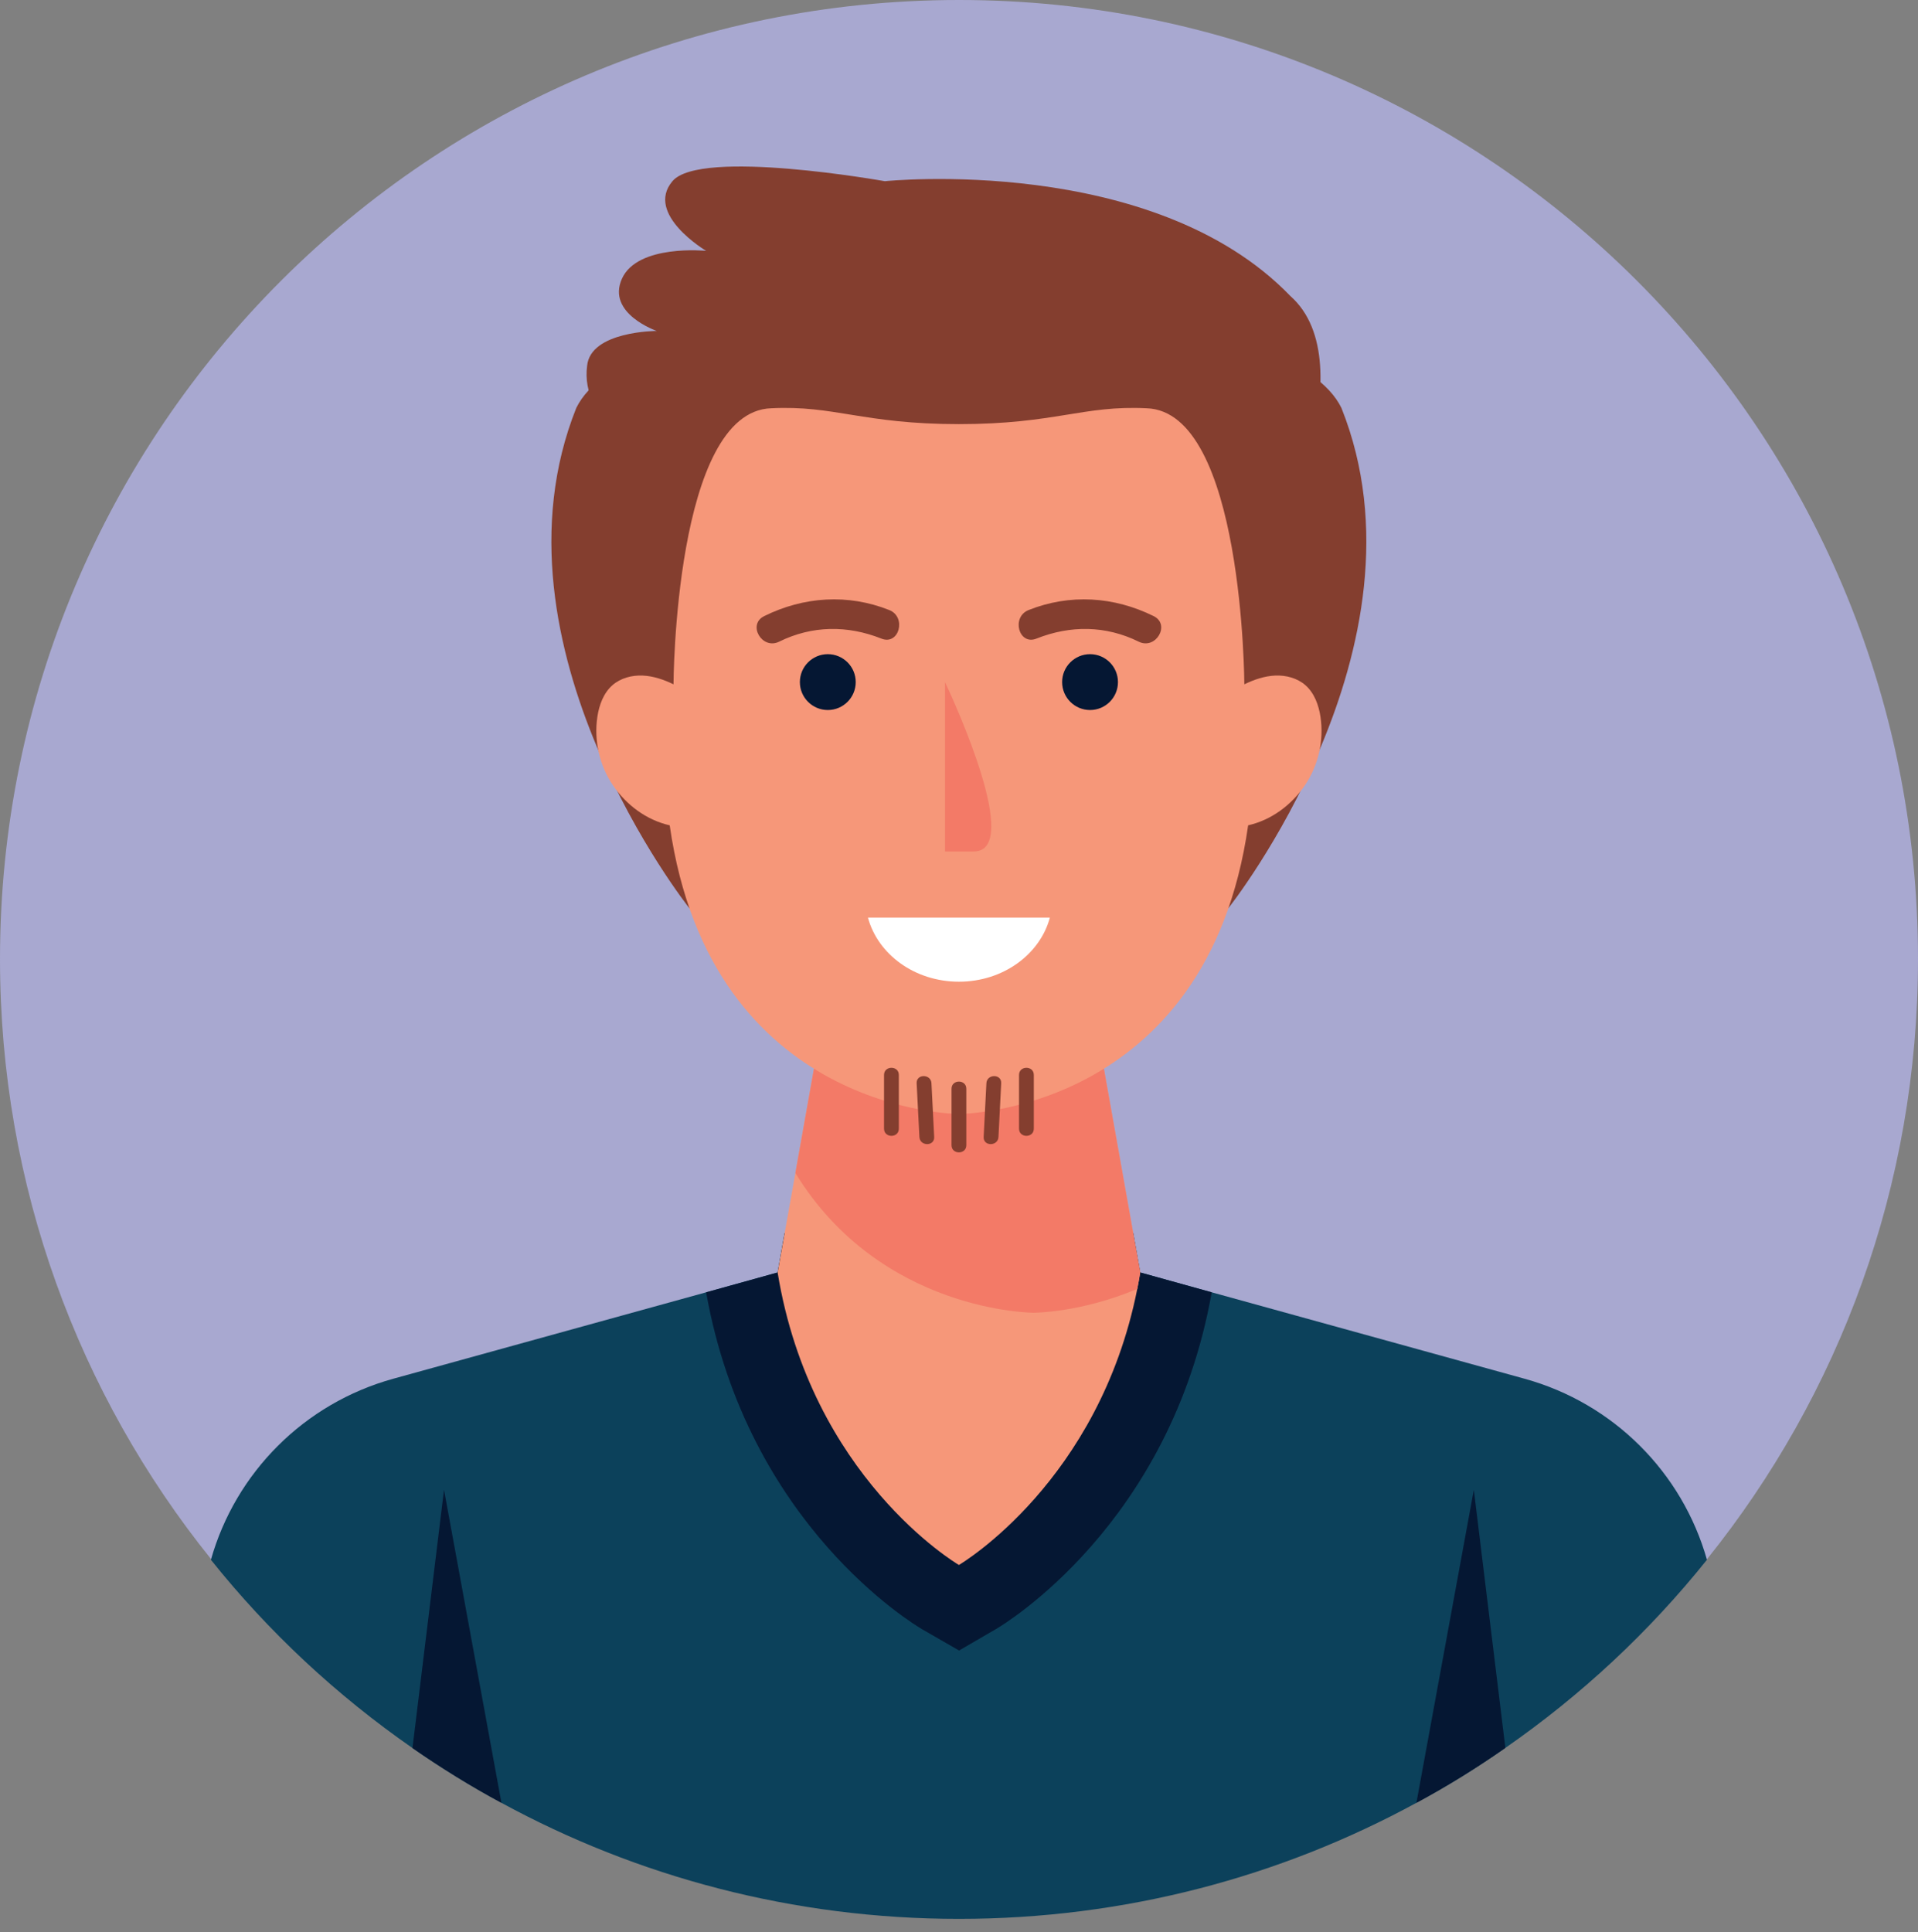 <svg width="137" height="138" viewBox="0 0 137 138" fill="none" xmlns="http://www.w3.org/2000/svg">
<rect x="0" y="0" width="137" height="138" fill="#808080" stroke="none"/>
<path d="M137 68.495C137 84.712 131.365 99.618 121.935 111.353C117.812 116.501 112.96 121.026 107.536 124.79C105.496 126.217 103.382 127.528 101.183 128.712C91.478 133.998 80.335 137 68.505 137C56.675 137 45.533 133.998 35.828 128.712C33.629 127.528 31.515 126.217 29.474 124.8C24.04 121.026 19.188 116.501 15.075 111.353C5.635 99.618 0 84.712 0 68.495C0 30.669 30.669 0 68.505 0C106.331 0 137 30.669 137 68.495Z" fill="#A8A8D0"/>
<path d="M121.925 111.402C117.802 116.55 112.949 121.075 107.526 124.838C105.485 126.266 103.371 127.577 101.172 128.761C91.467 134.047 80.325 137.049 68.495 137.049C56.665 137.049 45.522 134.047 35.817 128.761C33.618 127.577 31.504 126.266 29.464 124.849C24.03 121.075 19.177 116.55 15.065 111.402C16.83 105.165 21.736 100.228 28.089 98.472L44.507 93.937L50.438 92.299L55.544 90.882L56.041 88.08H80.948L81.445 90.882L86.551 92.299L92.482 93.937L108.9 98.472C115.254 100.228 120.159 105.165 121.925 111.402Z" fill="#0C415B"/>
<path d="M80.945 88.077H56.044L55.544 90.882L50.438 92.299C53.398 108.949 65.334 116.042 65.841 116.349L68.505 117.882L71.159 116.339C71.666 116.042 83.612 108.906 86.551 92.299L81.445 90.882L80.945 88.077Z" fill="#051733"/>
<path d="M81.445 90.883C81.382 91.285 81.308 91.676 81.234 92.057C78.496 105.811 68.685 111.657 68.495 111.773C68.294 111.657 57.934 105.483 55.544 90.883L56.813 83.779L58.938 71.854L68.495 75.597L78.052 71.854L81.445 90.883Z" fill="#F69779"/>
<path d="M81.445 90.882C81.382 91.284 81.308 91.675 81.234 92.056C77.195 93.758 73.844 93.758 73.844 93.758C73.844 93.758 62.923 93.758 56.813 83.778L58.938 71.853L68.495 75.596L78.052 71.853L81.445 90.882Z" fill="#F37A67"/>
<path d="M107.526 124.838C105.485 126.266 103.371 127.577 101.172 128.761L105.274 106.401L107.526 124.838Z" fill="#051733"/>
<path d="M35.817 128.761C33.618 127.577 31.504 126.266 29.463 124.849L31.715 106.401L35.817 128.761Z" fill="#051733"/>
<path d="M95.815 29.134C92.298 21.976 68.49 21.742 68.49 21.742C68.49 21.742 44.681 21.976 41.164 29.134C34.364 46.139 49.233 64.855 49.233 64.855L68.49 69.811L87.747 64.855C87.747 64.855 102.615 46.139 95.815 29.134Z" fill="#843E2F"/>
<path d="M59.222 35.575C59.222 35.575 40.942 33.958 41.937 26.123C42.186 23.637 46.911 23.637 46.911 23.637C46.911 23.637 43.304 22.394 44.424 19.906C45.543 17.419 50.438 17.916 50.438 17.916C50.438 17.916 46.04 15.305 48.03 12.942C50.019 10.58 63.201 12.942 63.201 12.942C63.201 12.942 82.351 10.953 92.175 21.149C97.646 26 90.931 39.554 90.931 39.554L59.222 35.575Z" fill="#843E2F"/>
<path d="M94.319 51.19C94.19 50.347 93.879 49.49 93.235 48.93C92.653 48.426 91.855 48.217 91.087 48.25C90.317 48.283 89.574 48.54 88.881 48.875C88.881 48.875 88.813 29.386 81.904 29.159C77.374 28.933 75.359 30.292 68.495 30.292C61.63 30.292 59.615 28.933 55.085 29.159C48.177 29.386 48.108 48.875 48.108 48.875C47.416 48.54 46.671 48.283 45.903 48.25C45.134 48.217 44.336 48.426 43.755 48.93C43.111 49.49 42.799 50.347 42.67 51.19C42.413 52.883 42.818 54.669 43.781 56.084C44.745 57.5 46.167 58.564 47.836 58.946C50.782 79.56 68.495 79.56 68.495 79.56C68.495 79.56 86.208 79.56 89.153 58.946C90.822 58.564 92.244 57.5 93.208 56.084C94.171 54.669 94.576 52.883 94.319 51.19Z" fill="#F69779"/>
<path d="M67.502 48.716V60.812H69.552C73.065 60.812 68.154 50.106 67.502 48.716Z" fill="#F37A67"/>
<path d="M82.405 44.004C79.572 42.605 76.424 42.396 73.47 43.571C72.219 44.069 72.763 46.114 74.032 45.61C76.452 44.648 78.986 44.668 81.338 45.83C82.556 46.432 83.627 44.608 82.405 44.004Z" fill="#843E2F"/>
<path d="M79.854 48.716C79.854 49.818 78.962 50.711 77.86 50.711C76.76 50.711 75.866 49.818 75.866 48.716C75.866 47.615 76.76 46.722 77.86 46.722C78.962 46.722 79.854 47.615 79.854 48.716Z" fill="#051733"/>
<path d="M54.584 44.004C57.417 42.605 60.566 42.396 63.52 43.571C64.77 44.069 64.226 46.114 62.957 45.61C60.537 44.648 58.003 44.668 55.651 45.83C54.433 46.432 53.362 44.608 54.584 44.004Z" fill="#843E2F"/>
<path d="M57.134 48.716C57.134 49.818 58.028 50.711 59.129 50.711C60.23 50.711 61.123 49.818 61.123 48.716C61.123 47.615 60.23 46.722 59.129 46.722C58.028 46.722 57.134 47.615 57.134 48.716Z" fill="#051733"/>
<path d="M61.997 65.537C62.7 68.161 65.339 70.114 68.495 70.114C71.65 70.114 74.289 68.161 74.991 65.537H61.997Z" fill="white"/>
<path d="M63.145 76.775V80.612C63.145 81.295 64.203 81.295 64.203 80.612V76.775C64.203 76.093 63.145 76.093 63.145 76.775Z" fill="#843E2F"/>
<path d="M65.475 77.368C65.541 78.647 65.606 79.926 65.671 81.205C65.706 81.883 66.763 81.886 66.728 81.205C66.663 79.926 66.598 78.647 66.533 77.368C66.498 76.689 65.441 76.686 65.475 77.368Z" fill="#843E2F"/>
<path d="M72.787 76.775V80.612C72.787 81.295 73.844 81.295 73.844 80.612V76.775C73.844 76.093 72.787 76.093 72.787 76.775Z" fill="#843E2F"/>
<path d="M70.457 77.368C70.391 78.647 70.327 79.926 70.261 81.205C70.227 81.886 71.284 81.883 71.319 81.205C71.384 79.926 71.449 78.647 71.514 77.368C71.549 76.686 70.492 76.689 70.457 77.368Z" fill="#843E2F"/>
<path d="M67.966 77.76V81.793C67.966 82.475 69.023 82.475 69.023 81.793V77.76C69.023 77.079 67.966 77.079 67.966 77.76Z" fill="#843E2F"/>
</svg>
